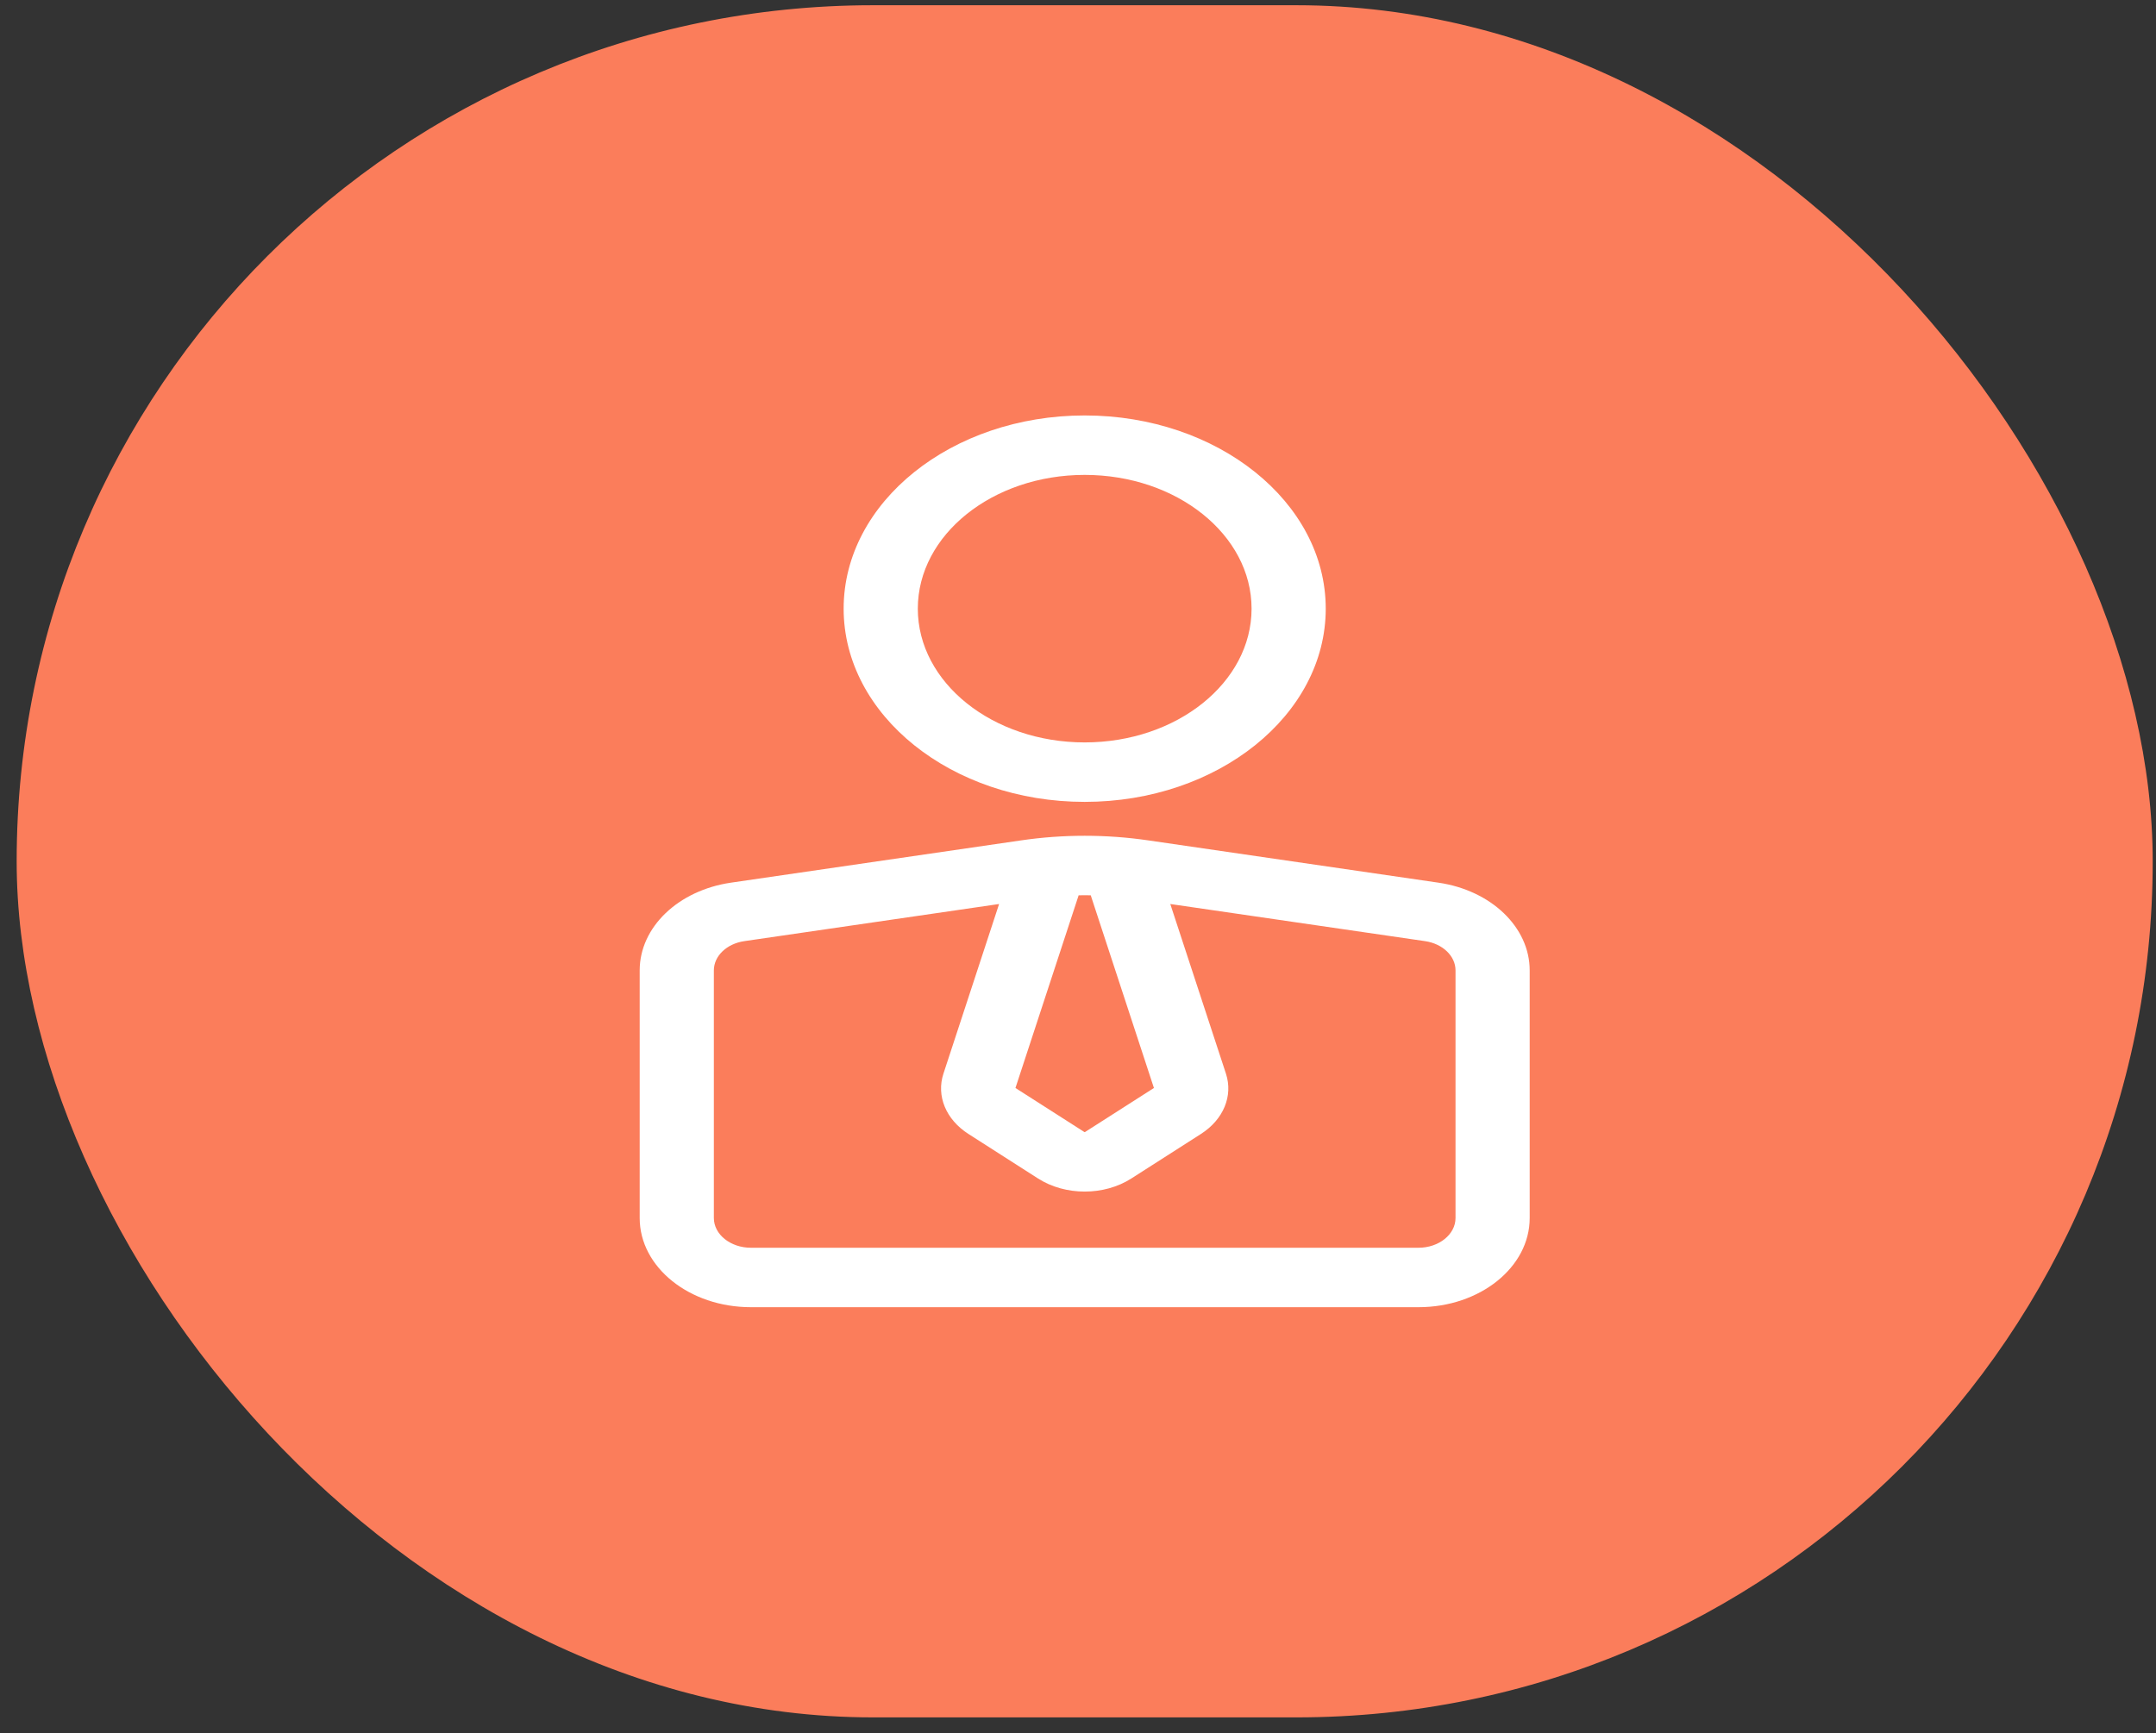<svg width="97" height="78" viewBox="0 0 97 78" fill="none" xmlns="http://www.w3.org/2000/svg">
<rect x="0" y="0" width="97" height="78" fill="#333333" stroke="none"/>
<rect x="0.75" y="0.236" width="96.102" height="77.049" rx="38.525" fill="#FB7D5B"/>
<g clip-path="url(#clip0_2_491)">
<path fill-rule="evenodd" clip-rule="evenodd" d="M28.78 54.813C28.78 57.029 31.02 58.826 33.785 58.826H63.817C66.581 58.826 68.822 57.029 68.822 54.813C68.822 51.691 68.822 46.586 68.822 43.669C68.822 41.729 67.092 40.068 64.713 39.721C61.186 39.206 55.104 38.32 51.664 37.819C49.77 37.542 47.831 37.542 45.938 37.819C42.498 38.32 36.416 39.206 32.889 39.721C30.51 40.068 28.78 41.729 28.78 43.669V54.813ZM52.652 40.682L55.156 48.316C55.485 49.318 55.044 50.381 54.033 51.029C53.179 51.575 51.832 52.436 50.898 53.035C49.672 53.819 47.93 53.819 46.704 53.035C45.769 52.436 44.423 51.575 43.569 51.029C42.558 50.381 42.117 49.318 42.446 48.316L44.95 40.682L33.486 42.353C32.694 42.469 32.117 43.023 32.117 43.669V54.813C32.117 55.551 32.864 56.151 33.785 56.151C40.766 56.151 56.836 56.151 63.817 56.151C64.738 56.151 65.485 55.551 65.485 54.813C65.485 51.691 65.485 46.586 65.485 43.669C65.485 43.023 64.908 42.469 64.115 42.353L52.652 40.682ZM49.073 40.29C48.891 40.286 48.711 40.286 48.529 40.29L45.686 48.961L48.786 50.943C48.794 50.95 48.807 50.95 48.816 50.943L51.916 48.961L49.073 40.29ZM48.801 18.696C42.816 18.696 37.956 22.593 37.956 27.391C37.956 32.189 42.816 36.086 48.801 36.086C54.785 36.086 59.646 32.189 59.646 27.391C59.646 22.593 54.785 18.696 48.801 18.696ZM48.801 21.371C52.945 21.371 56.309 24.068 56.309 27.391C56.309 30.714 52.945 33.41 48.801 33.41C44.657 33.41 41.293 30.714 41.293 27.391C41.293 24.068 44.657 21.371 48.801 21.371Z" fill="white"/>
</g>
<defs>
<clipPath id="clip0_2_491">
<rect width="53.39" height="42.805" fill="white" transform="translate(22.106 17.358)"/>
</clipPath>
</defs>
</svg>
